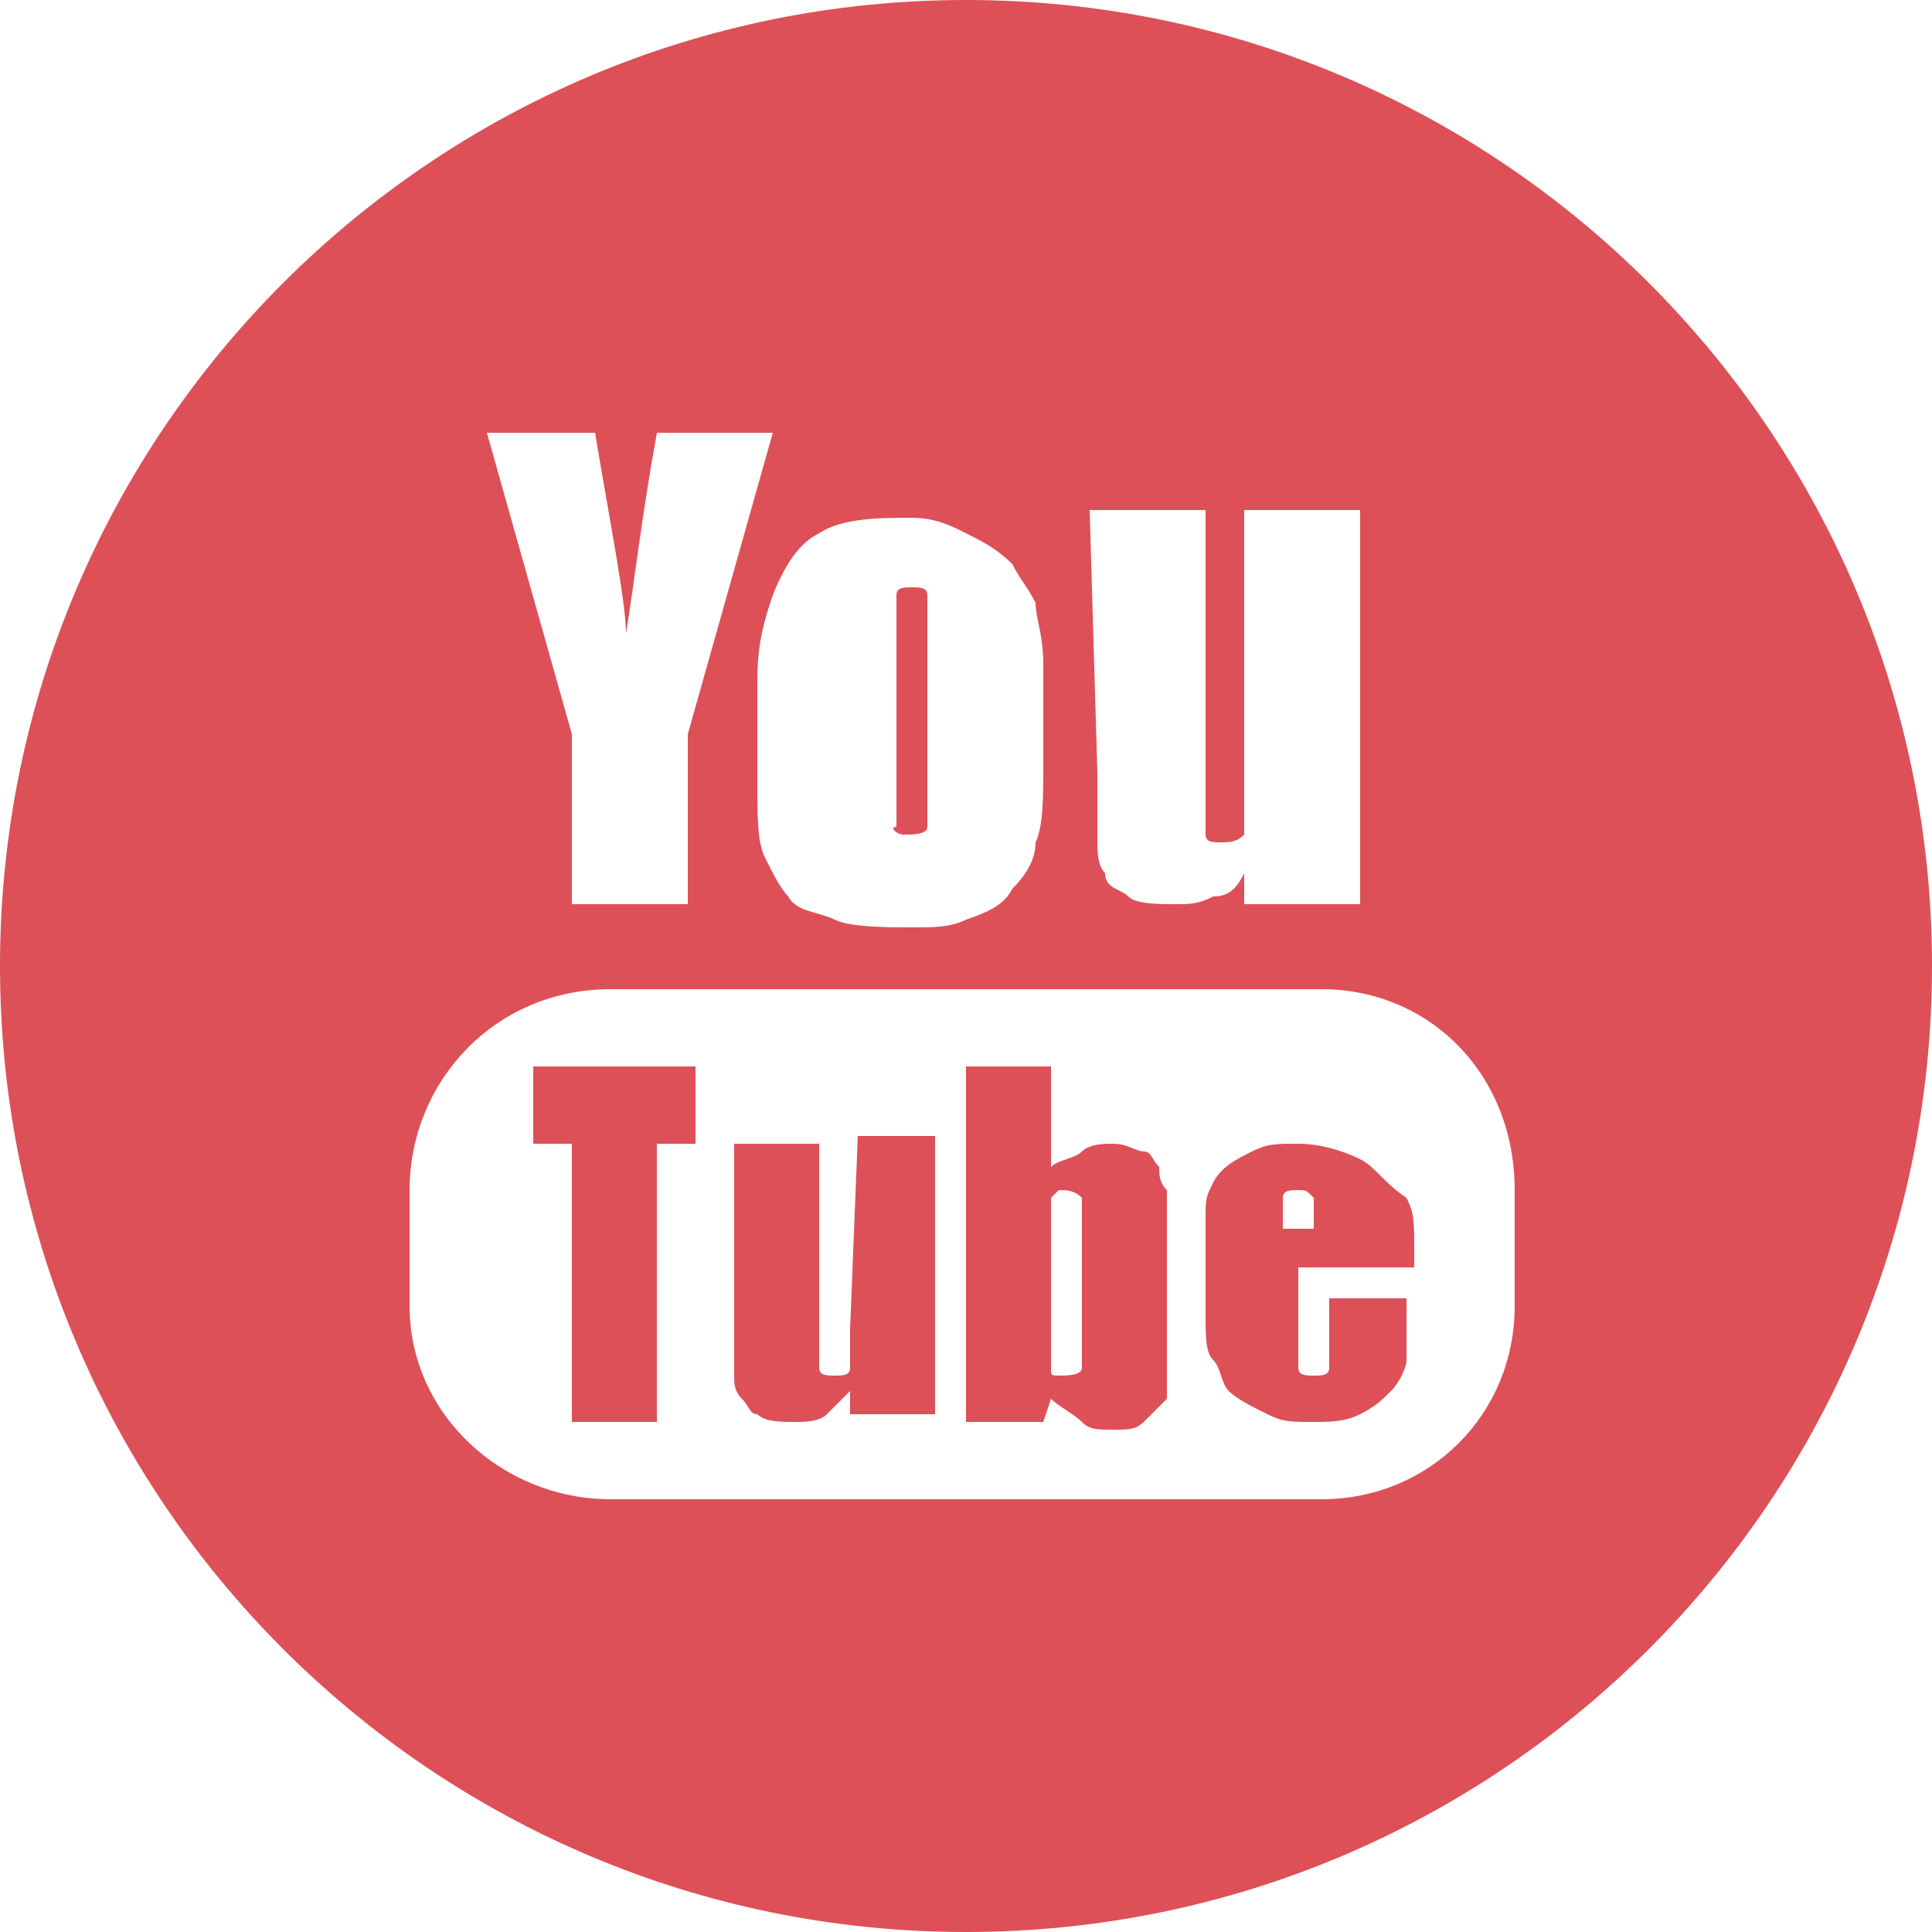 <?xml version="1.0" encoding="utf-8"?>
<!-- Generator: Adobe Illustrator 19.1.0, SVG Export Plug-In . SVG Version: 6.00 Build 0)  -->
<svg version="1.1" id="Layer_1" xmlns="http://www.w3.org/2000/svg" xmlns:xlink="http://www.w3.org/1999/xlink" x="0px" y="0px"
	 viewBox="-293 384 25 25" style="enable-background:new -293 384 25 25;" xml:space="preserve">
<style type="text/css">
	.st0{fill:#DD5057;}
</style>
<g>
	<g>
		<path class="st0" d="M-278,399.1c-0.1-0.1-0.1-0.2-0.2-0.2c-0.1,0-0.2-0.1-0.4-0.1c-0.1,0-0.3,0-0.4,0.1s-0.3,0.1-0.4,0.2v-1.3
			h-1.1v4.6h1l0.1-0.3c0.1,0.1,0.3,0.2,0.4,0.3c0.1,0.1,0.2,0.1,0.4,0.1c0.2,0,0.3,0,0.4-0.1c0.1-0.1,0.2-0.2,0.3-0.3
			c0-0.1,0-0.3,0-0.6v-1.8c0-0.3,0-0.2,0-0.3C-278,399.3-278,399.2-278,399.1z M-279,401.3c0,0.2,0,0.4,0,0.4c0,0.1-0.2,0.1-0.3,0.1
			c-0.1,0-0.1,0-0.1-0.1c0-0.1,0-0.2,0-0.4v-1.7c0-0.2,0-0.1,0-0.1c0,0,0.1-0.1,0.1-0.1c0.1,0,0.2,0,0.3,0.1c0,0.1,0-0.1,0,0.1
			V401.3z M-282,401.2c0,0.3,0,0.5,0,0.5c0,0.1-0.1,0.1-0.2,0.1c-0.1,0-0.2,0-0.2-0.1c0-0.1,0-0.2,0-0.5v-2.4h-1.1v2.4
			c0,0.3,0,0.5,0,0.6s0,0.2,0.1,0.3c0.1,0.1,0.1,0.2,0.2,0.2c0.1,0.1,0.3,0.1,0.5,0.1c0.1,0,0.3,0,0.4-0.1c0.1-0.1,0.2-0.2,0.3-0.3
			l0,0.3h1.1v-3.6h-1L-282,401.2L-282,401.2z M-281.3,394.8c0.1,0,0.3,0,0.3-0.1c0-0.1,0-0.2,0-0.4v-2.1c0-0.3,0-0.4,0-0.5
			c0-0.1-0.1-0.1-0.2-0.1s-0.2,0-0.2,0.1c0,0.1,0,0.2,0,0.5v2c0,0.2,0,0.4,0,0.5C-281.5,394.7-281.4,394.8-281.3,394.8z M-275.4,399
			c-0.2-0.1-0.5-0.2-0.8-0.2c-0.3,0-0.4,0-0.6,0.1c-0.2,0.1-0.4,0.2-0.5,0.4c-0.1,0.2-0.1,0.2-0.1,0.5v1.2c0,0.3,0,0.5,0.1,0.6
			s0.1,0.3,0.2,0.4s0.3,0.2,0.5,0.3c0.2,0.1,0.3,0.1,0.6,0.1c0.2,0,0.4,0,0.6-0.1c0.2-0.1,0.3-0.2,0.4-0.3c0.1-0.1,0.2-0.3,0.2-0.4
			c0-0.1,0-0.3,0-0.5v-0.3h-1v0.5c0,0.2,0,0.3,0,0.4c0,0.1-0.1,0.1-0.2,0.1c-0.1,0-0.2,0-0.2-0.1c0,0,0-0.2,0-0.3v-1h1.5v-0.2
			c0-0.4,0-0.5-0.1-0.7C-275.1,399.3-275.2,399.1-275.4,399z M-276,399.9h-0.4v-0.2c0-0.2,0-0.1,0-0.2s0.1-0.1,0.2-0.1
			c0.1,0,0.1,0,0.2,0.1c0,0.1,0,0,0,0.2L-276,399.9L-276,399.9z M-280.5,384c-6.9,0-12.5,5.6-12.5,12.5s5.6,12.5,12.5,12.5
			s12.5-5.6,12.5-12.5S-273.6,384-280.5,384z M-278.9,390.6h1.5v3.5c0,0.4,0,0.6,0,0.7c0,0.1,0.1,0.1,0.2,0.1c0.1,0,0.2,0,0.3-0.1
			c0-0.1,0-0.3,0-0.7v-3.5h1.5v5.1h-1.5l0-0.4c-0.1,0.2-0.2,0.3-0.4,0.3c-0.2,0.1-0.3,0.1-0.5,0.1c-0.2,0-0.5,0-0.6-0.1
			s-0.3-0.1-0.3-0.3c-0.1-0.1-0.1-0.3-0.1-0.4c0-0.1,0-0.4,0-0.9L-278.9,390.6L-278.9,390.6z M-282.4,390.9c0.3-0.2,0.8-0.2,1.2-0.2
			c0.3,0,0.5,0.1,0.7,0.2c0.2,0.1,0.4,0.2,0.6,0.4c0.1,0.2,0.2,0.3,0.3,0.5c0,0.2,0.1,0.4,0.1,0.8v1.3c0,0.4,0,0.8-0.1,1
			c0,0.2-0.1,0.4-0.3,0.6c-0.1,0.2-0.3,0.3-0.6,0.4c-0.2,0.1-0.4,0.1-0.7,0.1c-0.3,0-0.8,0-1-0.1c-0.2-0.1-0.5-0.1-0.6-0.3
			c-0.1-0.1-0.2-0.3-0.3-0.5c-0.1-0.2-0.1-0.5-0.1-1v-1.3c0-0.5,0.1-0.8,0.2-1.1C-282.8,391.2-282.6,391-282.4,390.9z M-285.3,389.6
			c0.2,1.2,0.4,2.2,0.4,2.6c0.1-0.6,0.2-1.5,0.4-2.6l1.5,0l-1.1,3.9v2.2h-1.5v-2.2l-1.1-3.9H-285.3z M-273.4,400.9
			c0,1.4-1.1,2.5-2.5,2.5h-9.2c-1.4,0-2.6-1.1-2.6-2.5v-1.5c0-1.4,1.1-2.6,2.6-2.6h9.2c1.4,0,2.5,1.1,2.5,2.6
			C-273.4,399.4-273.4,400.9-273.4,400.9z M-286.1,398.8h0.5v3.6h1.1v-3.6h0.5v-1h-2.1L-286.1,398.8L-286.1,398.8z"/>
	</g>
</g>
</svg>
